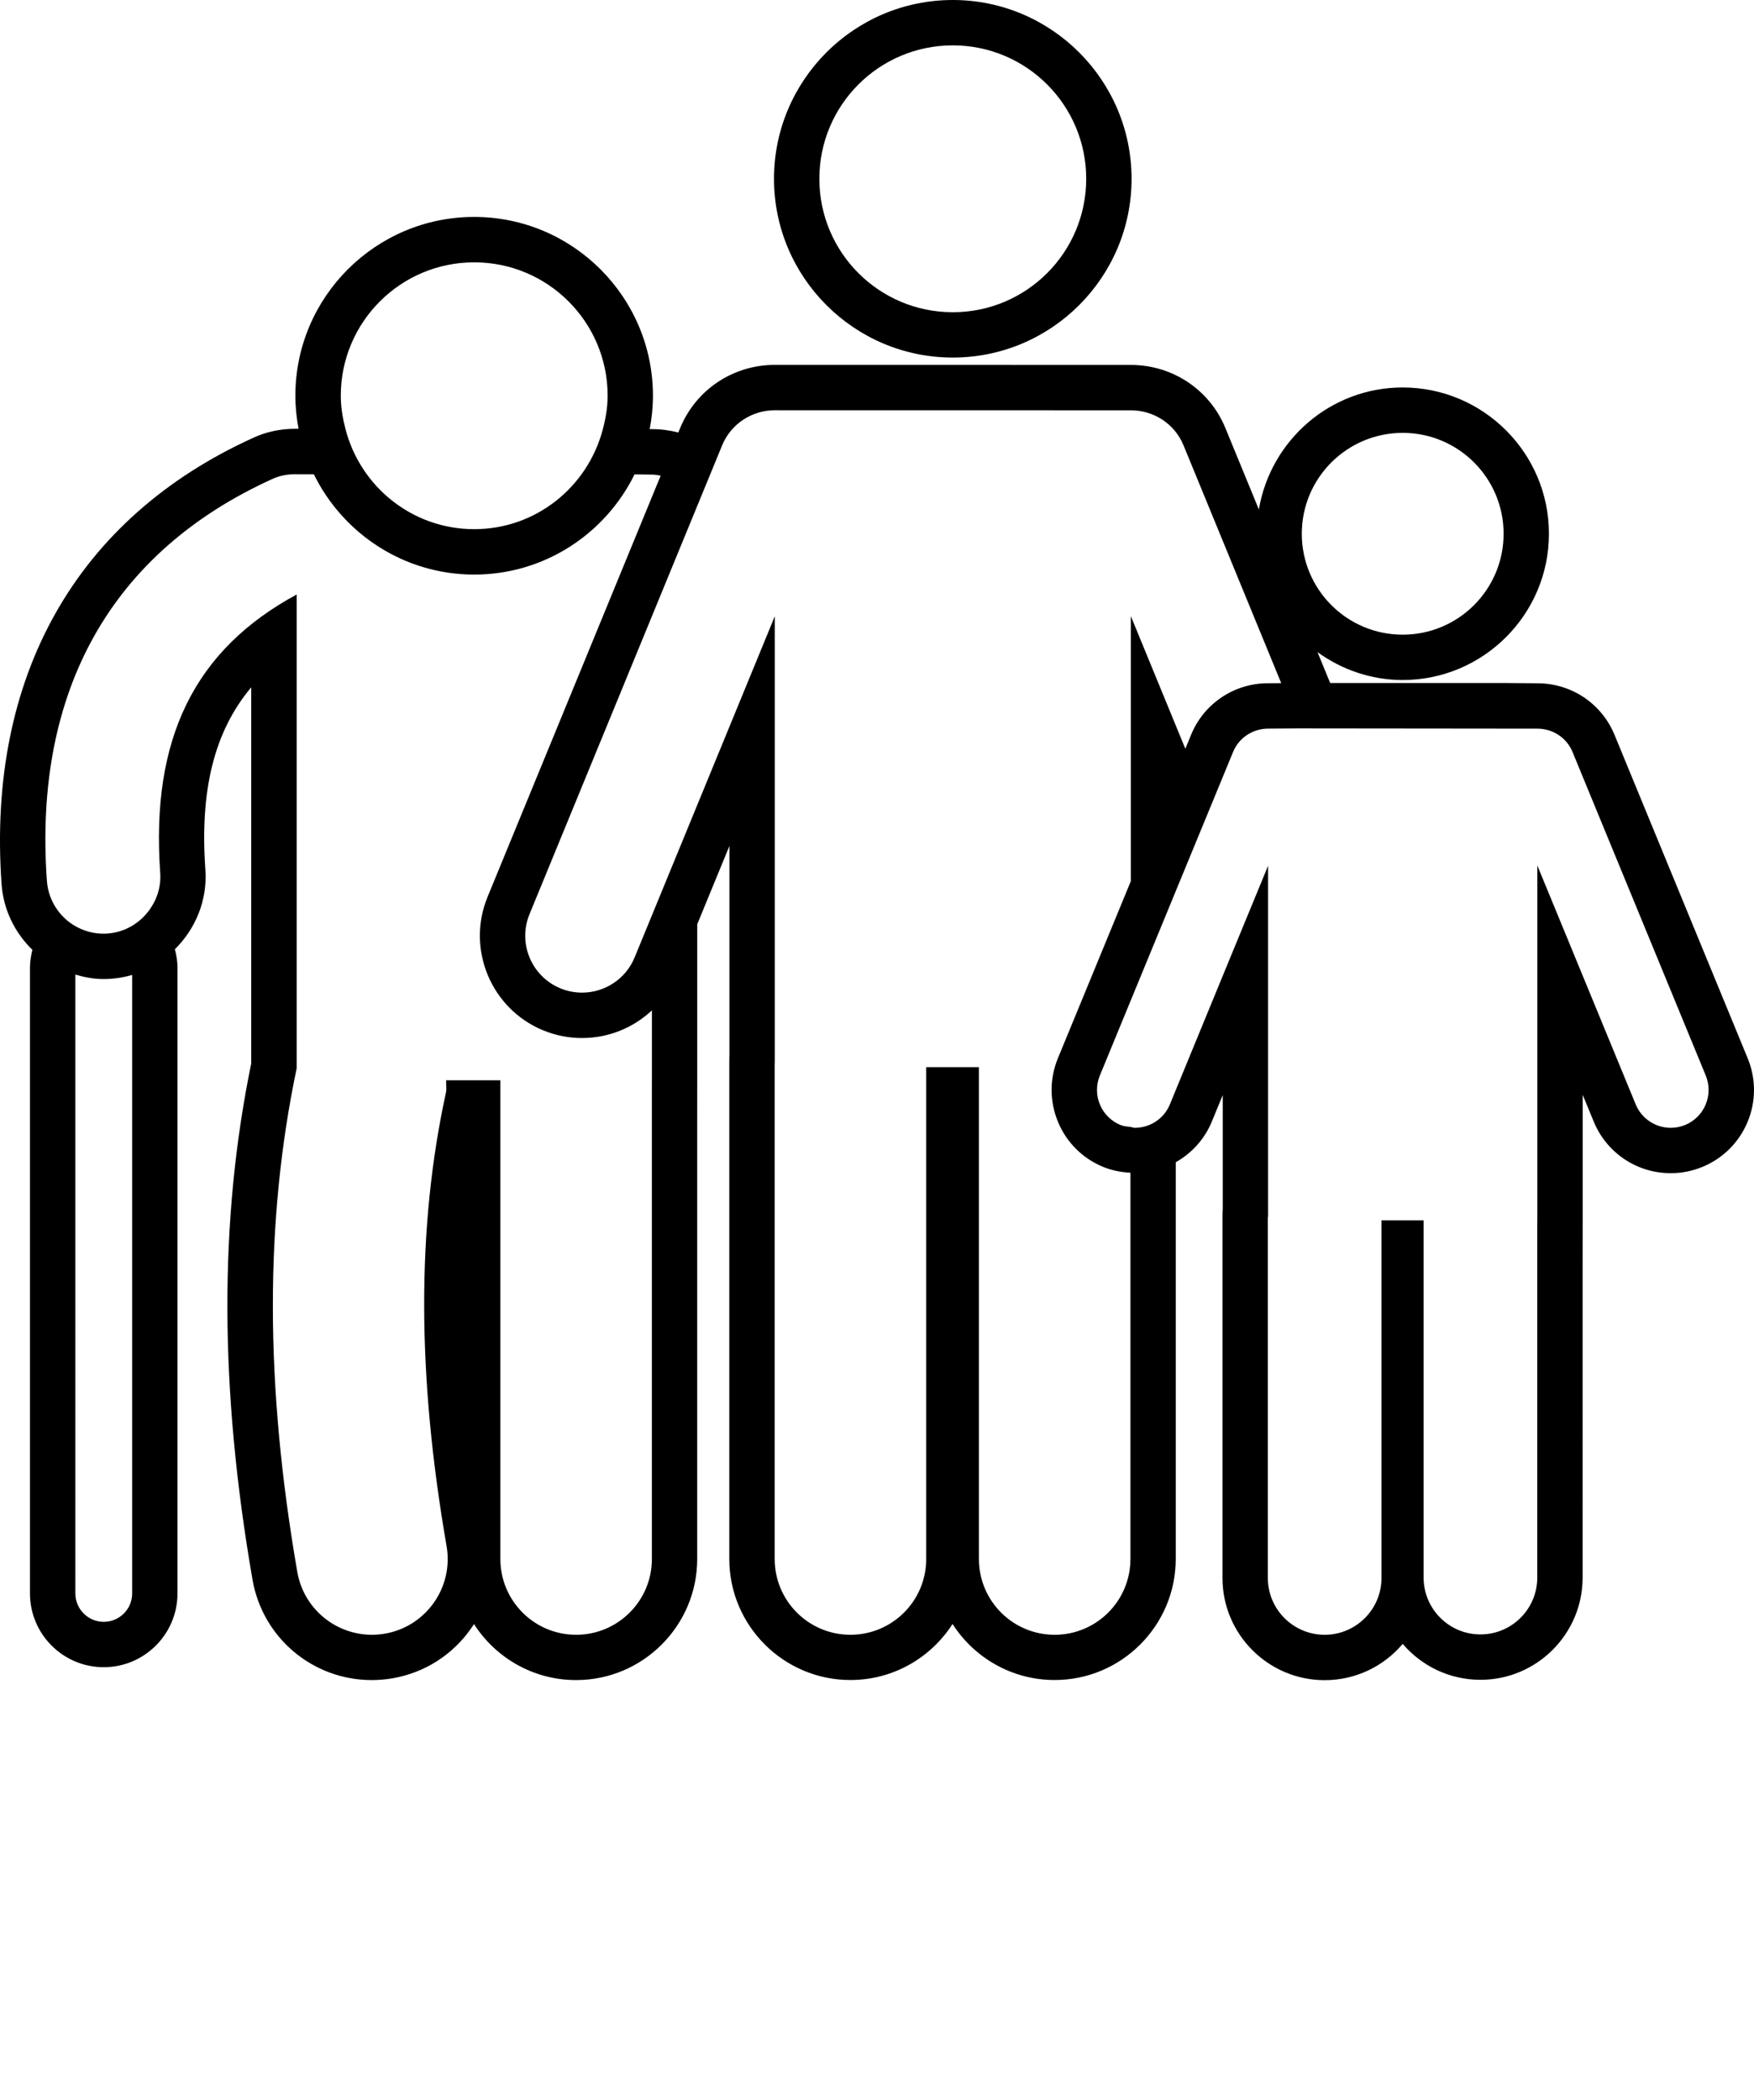 <svg xmlns="http://www.w3.org/2000/svg" xmlns:xlink="http://www.w3.org/1999/xlink" version="1.1" x="0px" y="0px" viewBox="0 0 58 69.443" style="enable-background:new 0 0 58 55.555;" xml:space="preserve"><style type="text/css">
	.st0{fill:none;stroke:#90D400;stroke-width:1.2;stroke-miterlimit:10;}
	.st1{fill:#747173;}
	.st2{fill:url(#SVGID_1_);}
	.st3{fill:#747173;stroke:#FFFFFF;stroke-width:0.4;stroke-miterlimit:10;}
	.st4{fill:#747173;stroke:#FFFFFF;stroke-width:0.6;stroke-miterlimit:10;}
	.st5{fill:#424242;}
	.st6{fill:#747173;stroke:#747173;stroke-width:0.5;stroke-miterlimit:10;}
	.st7{fill:#747173;stroke:#FFFFFF;stroke-width:0.25;stroke-miterlimit:10;}
	.st8{fill:none;stroke:#505050;stroke-width:2;stroke-linejoin:round;stroke-miterlimit:10;}
	.st9{fill:#FFFFFF;}
	.st10{fill:#58595B;}
	.st11{fill:#90D400;}
	.st12{fill:none;}
	.st13{fill:none;stroke:#747173;stroke-width:3;stroke-linecap:round;stroke-miterlimit:10;}
	.st14{fill:none;stroke:#747173;stroke-width:2;stroke-linejoin:round;stroke-miterlimit:10;}
	.st15{fill:#5B5B5B;}
	.st16{fill:none;stroke:#5B5B5B;stroke-width:3.16;stroke-miterlimit:10;}
	.st17{fill:none;stroke:#5B5B5B;stroke-width:3.16;stroke-linecap:round;stroke-miterlimit:10;}
	.st18{fill:#747173;stroke:#747173;stroke-width:0.32;stroke-miterlimit:10;}
	.st19{fill:#747173;stroke:#747173;stroke-width:0.9;stroke-miterlimit:10;}
	.st20{fill:#FFFFFF;stroke:#B9DD22;stroke-miterlimit:10;}
	.st21{fill:#FFFFFF;stroke:#B9DD22;stroke-width:1.5;stroke-miterlimit:10;}
	.st22{fill:#B9DD22;}
	.st23{fill:#FFFFFF;stroke:#747173;stroke-width:1.5;stroke-miterlimit:10;}
	.st24{fill:none;stroke:#FFFFFF;stroke-width:1.2;stroke-miterlimit:10;}
</style><g><path d="M31.506,11.823c3.26,0,5.912-2.652,5.912-5.912   C37.417,2.652,34.766,0,31.506,0c-3.26,0-5.912,2.652-5.912,5.912   C25.594,9.171,28.246,11.823,31.506,11.823z M31.506,1.5   c2.436,0,4.412,1.975,4.412,4.412c0,2.436-1.975,4.412-4.412,4.412   c-2.437,0-4.412-1.975-4.412-4.412C27.094,3.475,29.069,1.5,31.506,1.5z"/><path d="M57.791,34.992l-4.406-10.701c-0.428-1.033-1.428-1.698-2.549-1.698   l-0.99-0.008l-0.006-0h-0.006h-5.848l-0.42-1.022   c0.795,0.574,1.764,0.922,2.817,0.922c2.667,0,4.836-2.17,4.836-4.837   c0-2.667-2.17-4.836-4.836-4.836c-2.392,0-4.371,1.75-4.756,4.034l-1.106-2.691   c-0.52-1.268-1.747-2.088-3.126-2.088l-11.776-0.002h-0   c-1.378,0-2.606,0.82-3.129,2.09l-0.06,0.146   c-0.278-0.072-0.567-0.111-0.862-0.111l-0.084-0.001   c0.068-0.358,0.107-0.726,0.107-1.104c0-3.26-2.652-5.912-5.912-5.912   c-3.26,0-5.912,2.652-5.912,5.912c0,0.374,0.039,0.739,0.106,1.094H9.831   l-0.058-0.001c-0.496,0-0.96,0.097-1.38,0.29   c-5.866,2.655-8.83,7.899-8.341,14.765c0.06,0.854,0.444,1.614,1.019,2.174   c-0.047,0.19-0.08,0.385-0.08,0.589v20.692c0,1.345,1.094,2.439,2.439,2.439   c1.345,0,2.439-1.094,2.439-2.439V31.996c0-0.211-0.035-0.412-0.086-0.608   c0.676-0.67,1.081-1.611,1.008-2.635c-0.186-2.616,0.289-4.563,1.516-6.026   v12.44c-1.065,5.179-1.05,10.764,0.043,17.066   c0.334,1.924,1.993,3.32,3.944,3.32c0.226,0,0.456-0.02,0.682-0.058   c1.059-0.183,1.979-0.766,2.595-1.641c0.036-0.05,0.07-0.101,0.103-0.153   c0.712,1.113,1.959,1.852,3.376,1.852c2.208,0,4.005-1.797,4.005-4.005v-14.33   l0.001-1.5v-5.157l0.805-1.958l0.259-0.631v1.096v5.858l-0.002,0.005l-0.002,0.232   v16.383c0,2.208,1.797,4.005,4.005,4.005c1.417,0,2.664-0.74,3.377-1.853   c0.712,1.113,1.96,1.853,3.376,1.853c2.208,0,4.005-1.797,4.005-4.005V38.43   c0.524-0.296,0.95-0.757,1.191-1.34l0.362-0.879v3.794l-0.004,0.013   l-0.004,0.244v11.915c0,1.863,1.516,3.379,3.379,3.379   c1.034,0,1.96-0.466,2.581-1.2c0.62,0.726,1.542,1.188,2.57,1.188   c1.863,0,3.379-1.516,3.379-3.379V41.852l0.002-1.5v-4.152l0.366,0.888   c0.428,1.036,1.427,1.704,2.545,1.704c0.358,0,0.708-0.069,1.042-0.205   c0.685-0.282,1.216-0.81,1.499-1.489C58.069,36.42,58.071,35.672,57.791,34.992   z M46.384,14.313c1.843,0,3.336,1.494,3.336,3.336   c0,1.843-1.494,3.337-3.336,3.337c-1.843,0-3.337-1.494-3.337-3.337   C43.047,15.807,44.541,14.313,46.384,14.313z M15.681,8.674   c2.436,0,4.412,1.975,4.412,4.412c0,0.401-0.071,0.782-0.171,1.151   c-0.509,1.874-2.205,3.26-4.241,3.26c-2.057,0-3.77-1.414-4.259-3.318   c-0.09-0.352-0.153-0.714-0.153-1.094C11.27,10.649,13.245,8.674,15.681,8.674z    M4.37,52.688c0,0.519-0.421,0.939-0.939,0.939   c-0.518,0-0.939-0.421-0.939-0.939V32.226c0.297,0.086,0.605,0.147,0.928,0.147   c0.086,0,0.172-0.003,0.258-0.01c0.239-0.017,0.47-0.061,0.692-0.126V52.688z    M21.557,35.72h-0.001v15.83c0,1.383-1.122,2.505-2.505,2.505   c-1.383,0-2.505-1.122-2.505-2.505v-15.83h-1.794   c-0.007,0.137,0.024,0.269-0.006,0.407c-0.966,4.438-0.96,9.341,0.021,14.995   c0.236,1.362-0.676,2.66-2.04,2.896c-0.144,0.025-0.289,0.037-0.43,0.037   c-1.196,0-2.254-0.859-2.466-2.077c-1.075-6.197-1.073-11.645-0.021-16.655   V19.658c-3.372,1.824-4.828,4.761-4.512,9.202   c0.033,0.459-0.109,0.886-0.36,1.231c-0.315,0.433-0.804,0.735-1.38,0.776   c-0.045,0.004-0.09,0.005-0.136,0.005c-0.613,0-1.167-0.299-1.511-0.767   c-0.203-0.276-0.334-0.611-0.36-0.979C1.101,22.844,3.684,18.247,9.018,15.833   c0.245-0.112,0.501-0.153,0.755-0.153c0.019,0,0.039,0,0.058,0.001h0.546   c0.963,1.961,2.976,3.318,5.304,3.318c2.327,0,4.339-1.355,5.302-3.314l0.573,0.008   c0.004,0,0.009-0,0.013-0c0.094,0,0.185,0.021,0.278,0.034L16.121,29.66   c-0.707,1.723,0.119,3.7,1.84,4.409c0.413,0.169,0.844,0.254,1.285,0.254   c0.881,0,1.698-0.339,2.311-0.915V35.72z M37.38,51.55   c0,1.384-1.122,2.505-2.505,2.505c-1.383,0-2.505-1.121-2.505-2.505V35.287h-1.743   v16.263c0,1.384-1.122,2.505-2.505,2.505c-1.383,0-2.505-1.121-2.505-2.505V35.166   c0-0.006,0.003-0.011,0.003-0.017v-3.711v-2.757v-7.727v-0.577l-0.136,0.332   l-1.826,4.445l-2.101,5.113L20.985,31.658c-0.298,0.725-0.999,1.164-1.739,1.164   c-0.237,0-0.479-0.045-0.713-0.141c-0.959-0.395-1.418-1.492-1.024-2.452   l5.629-13.7l0.631-1.535l0.11-0.268c0.298-0.725,1.001-1.161,1.742-1.161   l11.771,0.002c0.002,0,0.003,0,0.005,0c0.741,0,1.441,0.433,1.739,1.159l3.231,7.863   l-0.443,0.003c-1.114,0.002-2.112,0.669-2.536,1.699l-0.192,0.467l-1.803-4.388   v8.767l-2.411,5.854c-0.28,0.68-0.278,1.428,0.004,2.107   c0.283,0.68,0.814,1.208,1.494,1.487c0.292,0.119,0.594,0.176,0.901,0.192   V51.55z M55.723,37.198c-0.157,0.064-0.318,0.094-0.477,0.094   c-0.492,0-0.959-0.292-1.158-0.775l-3.253-7.9v11.735h-0.002v11.812   c0,1.037-0.841,1.879-1.879,1.879c-1.037,0-1.879-0.842-1.879-1.879V40.352   h-1.393v11.824c0,1.037-0.842,1.879-1.879,1.879   c-1.037,0-1.879-0.842-1.879-1.879V40.261c0-0.015,0.008-0.027,0.008-0.041   v-6.441v-2.358v-2.794l-0.575,1.396l-0.812,1.971L38.886,36.028l-0.201,0.489   c-0.199,0.483-0.667,0.775-1.158,0.775c-0.049,0-0.097-0.023-0.146-0.029   c-0.111-0.013-0.222-0.021-0.331-0.065c-0.64-0.263-0.944-0.995-0.681-1.635   l1.023-2.486l1.5-3.643l0.302-0.733l0.812-1.971l0.769-1.867   c0.199-0.483,0.666-0.77,1.159-0.771l1-0.007h0.048l0,0l7.853,0.008l0,0   c0.001,0,0.001,0,0.001,0c0.495,0,0.962,0.285,1.162,0.769L56.404,35.562   C56.667,36.202,56.363,36.935,55.723,37.198z"/></g></svg>
